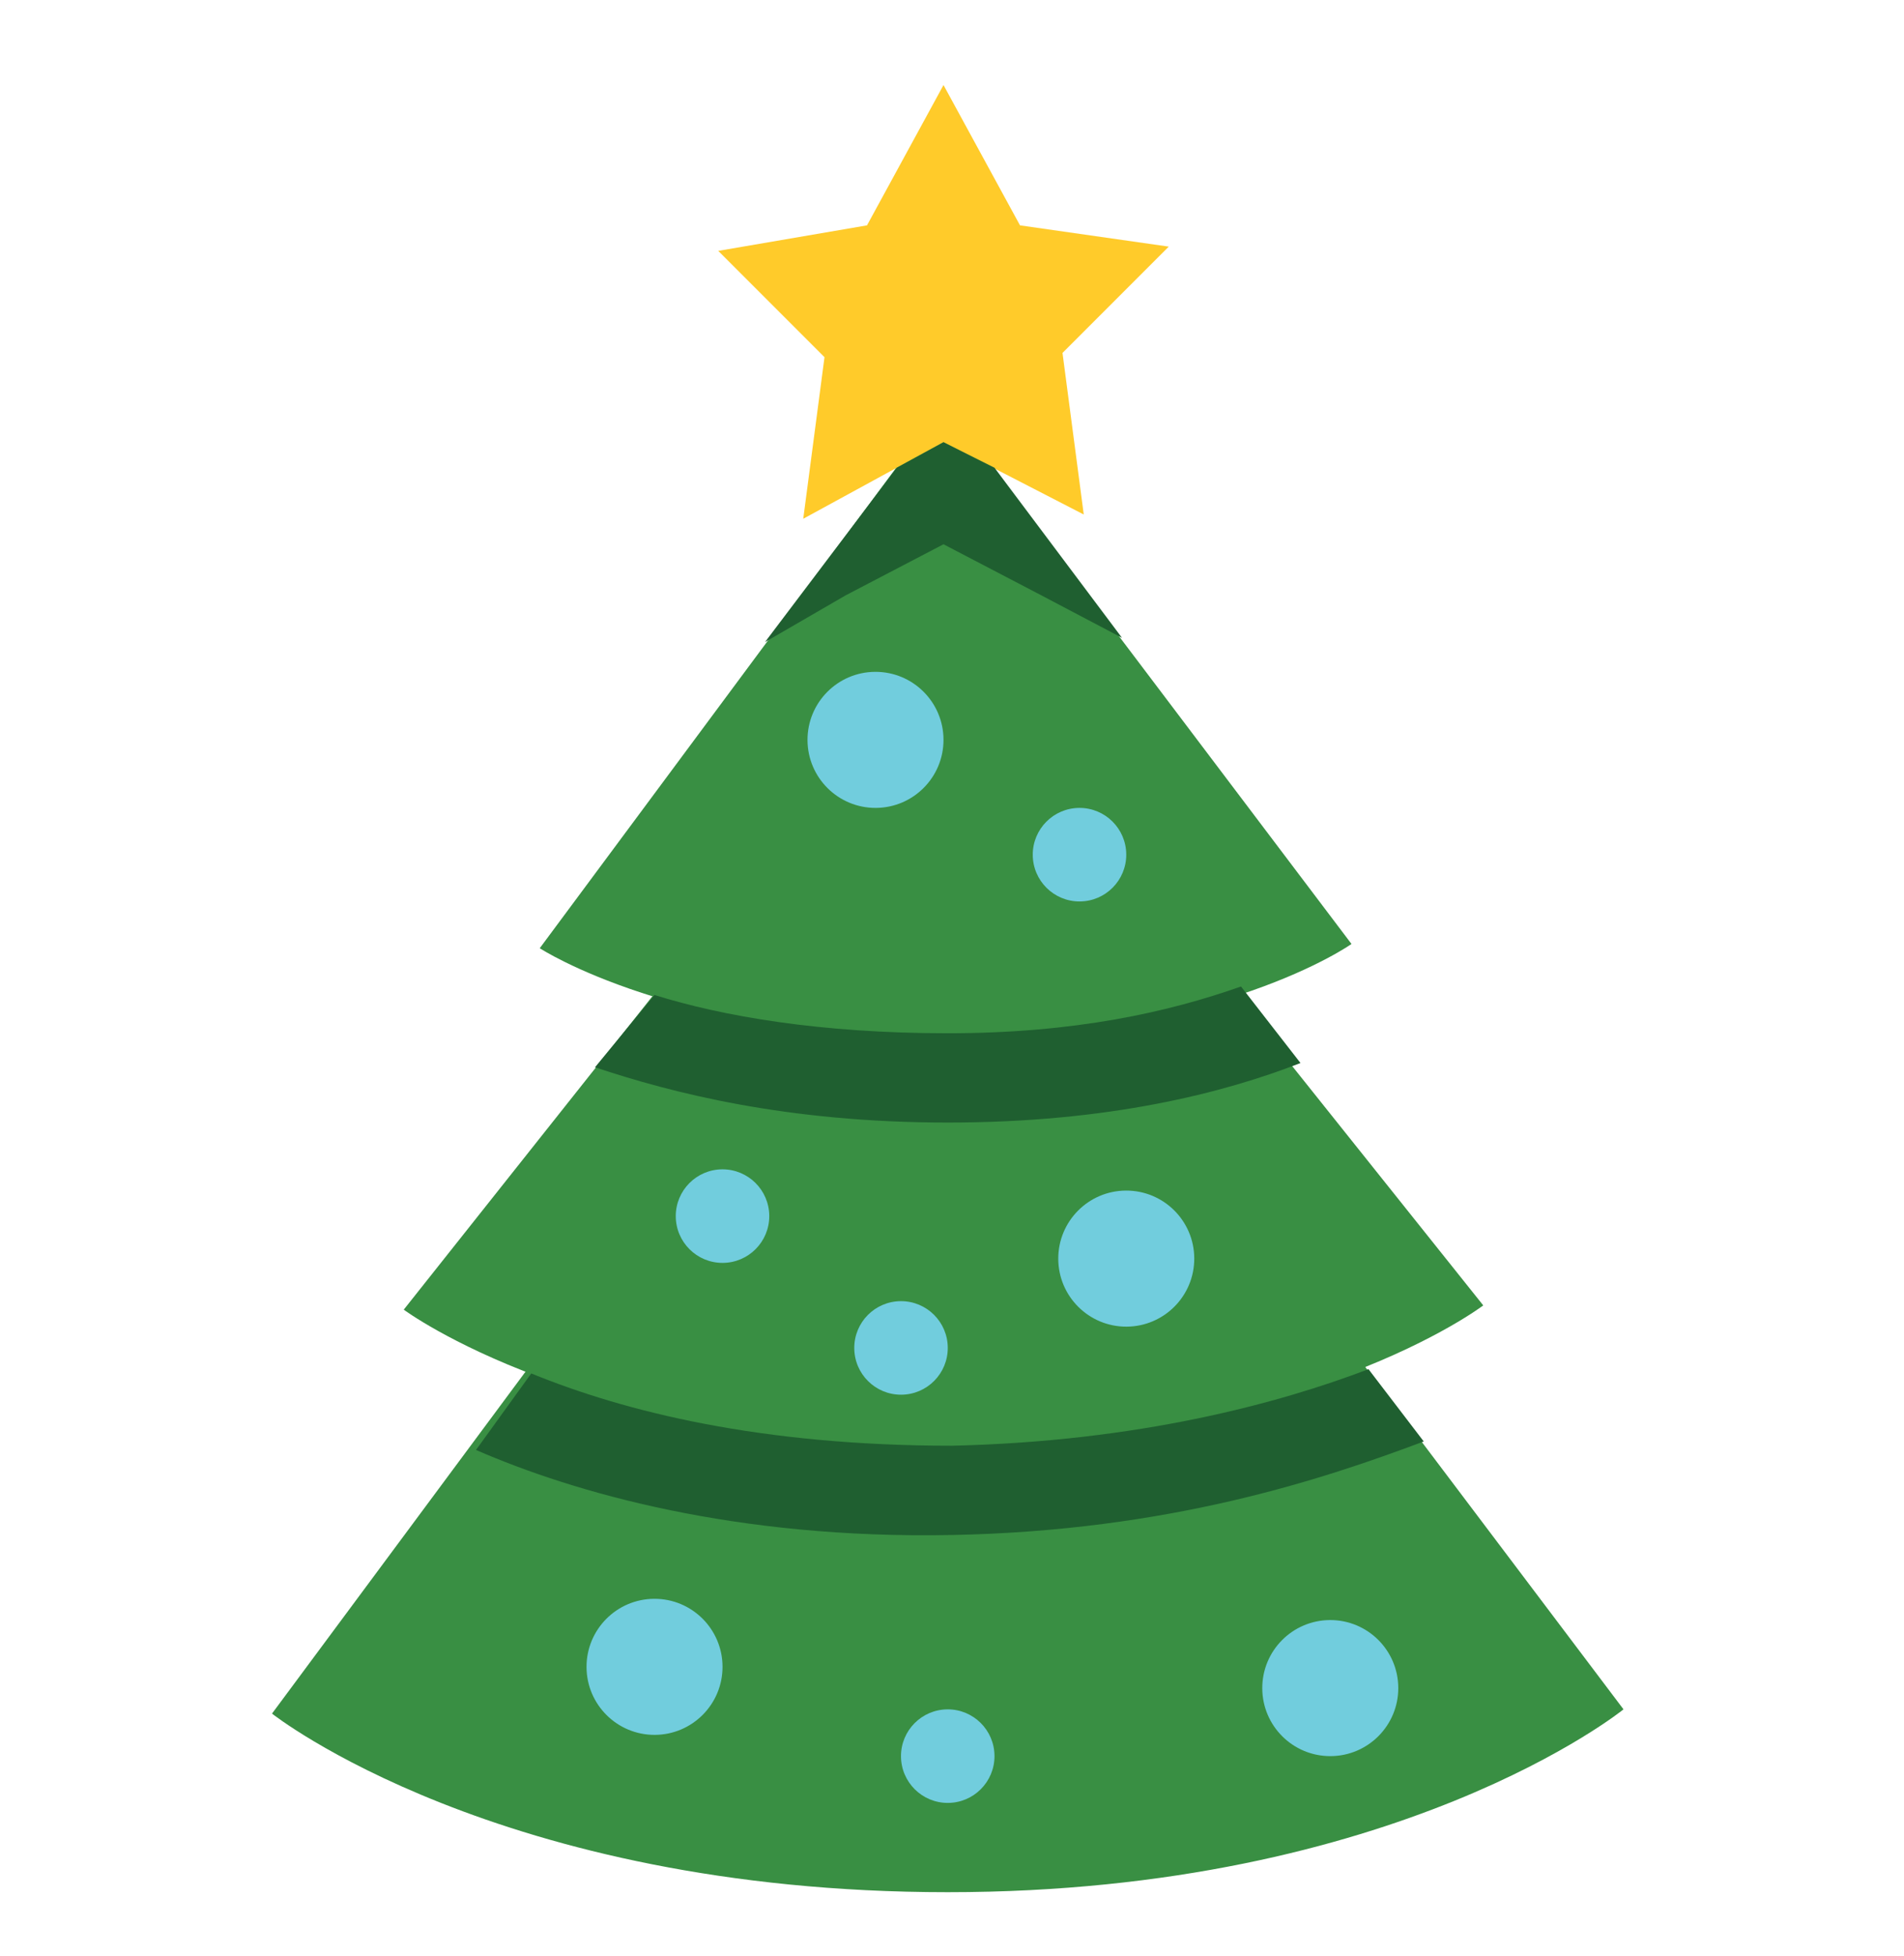 <?xml version="1.0" encoding="utf-8"?>
<!-- Generator: Adobe Illustrator 19.2.0, SVG Export Plug-In . SVG Version: 6.00 Build 0)  -->
<svg version="1.1" id="Слой_1" xmlns="http://www.w3.org/2000/svg" xmlns:xlink="http://www.w3.org/1999/xlink" x="0px" y="0px"
	 viewBox="0 0 44.8 46" style="enable-background:new 0 0 44.8 46;" xml:space="preserve">
<style type="text/css">
	.st0{fill:#398F43;}
	.st1{fill:#FFCB2A;}
	.st2{fill:#1F5F30;}
	.st3{fill:#71CDDD;}
</style>
<g>
	<g>
		<path class="st0" d="M22.2,19L6.4,40.3c0,0,5.3,4.2,15.9,4.2s15.9-4.3,15.9-4.3L22.2,19z"/>
		<path class="st0" d="M22.2,14.8l-12.7,16c0,0,4.3,3.2,12.7,3.1c8.5,0,12.7-3.2,12.7-3.2L22.2,14.8z"/>
		<path class="st0" d="M22.2,9.5l-9.5,12.8c0,0,3.2,2.1,9.6,2.1s9.5-2.2,9.5-2.2L22.2,9.5z"/>
	</g>
	<polygon class="st1" points="22.2,2 24,5.3 27.5,5.8 25,8.3 25.5,12.1 22.2,10.4 18.9,12.2 19.4,8.4 16.9,5.9 20.4,5.3 	"/>
	<g>
		<path class="st2" d="M33.5,33.9l-1.3-1.7c-2.1,0.8-5.4,1.7-9.8,1.8c-4.5,0-7.7-0.8-9.9-1.7l-1.3,1.8c2.3,1,6.1,2.1,11.2,2
			S31.1,34.8,33.5,33.9z"/>
		<path class="st2" d="M22.3,24.3c-3,0-5.3-0.4-6.9-0.9L14,25.1c1.8,0.6,4.5,1.3,8.3,1.3s6.5-0.7,8.3-1.4l-1.4-1.8
			C27.5,23.8,25.3,24.3,22.3,24.3z"/>
		<polygon class="st2" points="22.2,10.4 21.1,11 18,15.1 19.9,14 22.2,12.8 24.5,14 26.4,15 23.4,11 		"/>
	</g>
	<g>
		
			<ellipse transform="matrix(1 -3.893018e-003 3.893018e-003 1 -6.758340e-002 8.032827e-002)" class="st3" cx="20.6" cy="17.4" rx="1.6" ry="1.6"/>
		
			<ellipse transform="matrix(1 -3.893018e-003 3.893018e-003 1 -7.805799e-002 9.903638e-002)" class="st3" cx="25.4" cy="20.1" rx="1.1" ry="1.1"/>
		
			<ellipse transform="matrix(1 -3.893018e-003 3.893018e-003 1 -0.111 6.639896e-002)" class="st3" cx="17" cy="28.6" rx="1.1" ry="1.1"/>
		
			<ellipse transform="matrix(1 -3.893018e-003 3.893018e-003 1 -0.123 8.277223e-002)" class="st3" cx="21.2" cy="31.7" rx="1.1" ry="1.1"/>
		
			<ellipse transform="matrix(1 -3.893018e-003 3.893018e-003 1 -0.161 8.712836e-002)" class="st3" cx="22.3" cy="41.3" rx="1.1" ry="1.1"/>
		
			<ellipse transform="matrix(1 -3.893018e-003 3.893018e-003 1 -0.154 0.122)" class="st3" cx="31.3" cy="39.7" rx="1.6" ry="1.6"/>
		
			<ellipse transform="matrix(1 -3.893018e-003 3.893018e-003 1 -0.115 0.103)" class="st3" cx="26.5" cy="29.6" rx="1.6" ry="1.6"/>
		
			<ellipse transform="matrix(1 -3.893018e-003 3.893018e-003 1 -0.152 6.025033e-002)" class="st3" cx="15.4" cy="39.2" rx="1.6" ry="1.6"/>
	</g>
</g>
</svg>
